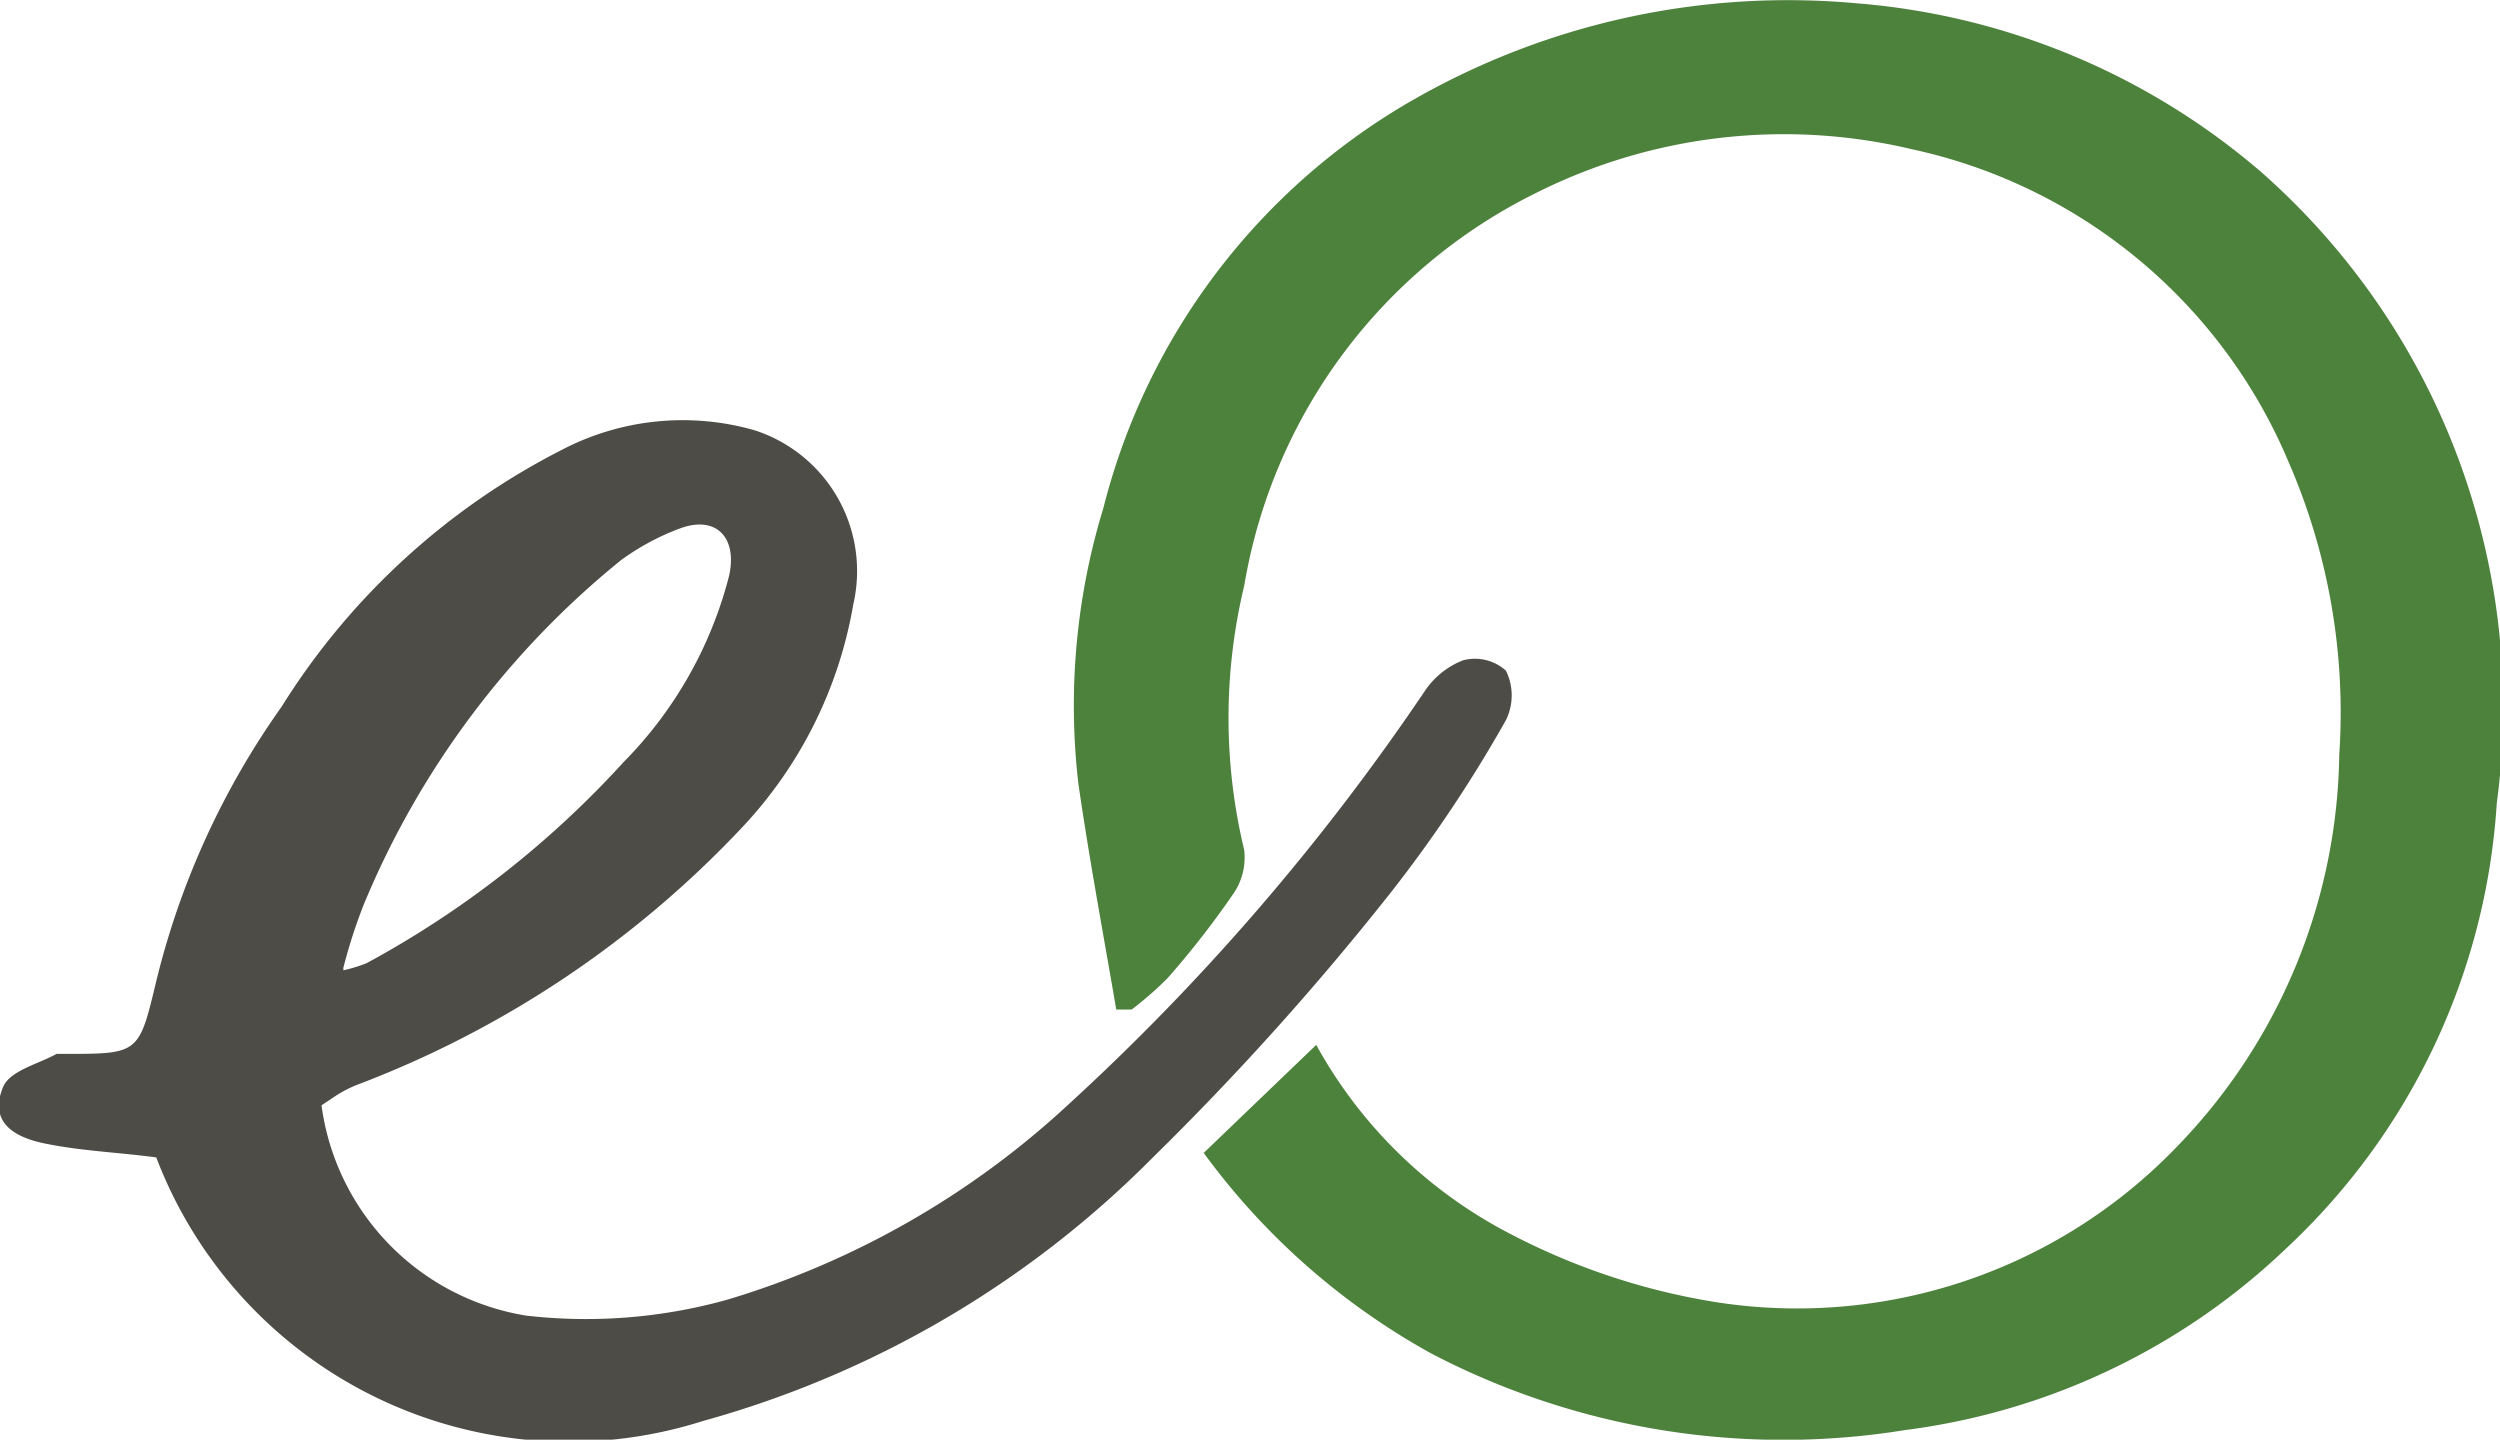 <svg xmlns="http://www.w3.org/2000/svg" viewBox="0 0 38.88 22.39"><defs><style>.cls-1{fill:#4d823c;}.cls-2{fill:#4d4c47;}</style></defs><g id="Layer_2" data-name="Layer 2"><g id="Integrate"><path class="cls-1" d="M28.86.05a11,11,0,0,1,6.3,2.62,11.1,11.1,0,0,1,3.67,9.82,10.36,10.36,0,0,1-3.28,6.93,10.5,10.5,0,0,1-5.92,2.82,11.83,11.83,0,0,1-7.37-1.19,10.92,10.92,0,0,1-3.54-3.12l1.75-1.68a7.23,7.23,0,0,0,3,2.93,10.47,10.47,0,0,0,3.21,1.07,8.19,8.19,0,0,0,7.14-2.38,8.92,8.92,0,0,0,2.56-6.13,9.77,9.77,0,0,0-.79-4.56,8.24,8.24,0,0,0-5.86-4.86A8.59,8.59,0,0,0,23.89,3a8.35,8.35,0,0,0-4.54,6.11,8.78,8.78,0,0,0,0,4.11,1,1,0,0,1-.19.71,13.75,13.75,0,0,1-1,1.28,5.31,5.31,0,0,1-.56.49l-.24,0c-.2-1.17-.42-2.34-.59-3.52a10.51,10.51,0,0,1,.39-4.28A10.19,10.19,0,0,1,22,1.54,11.73,11.73,0,0,1,28.86.05Z"/><path class="cls-2" d="M2.43,18c-.6-.08-1.18-.1-1.75-.22s-.83-.4-.63-.88c.11-.25.54-.35.83-.51,0,0,.08,0,.13,0,1.15,0,1.15,0,1.42-1.13a12.46,12.46,0,0,1,1.95-4.27A11.05,11.05,0,0,1,8.73,7a4.06,4.06,0,0,1,3-.31A2.3,2.3,0,0,1,13.27,9.4a6.7,6.7,0,0,1-1.74,3.48,16,16,0,0,1-6,4,2,2,0,0,0-.29.15L5,17.19a3.83,3.83,0,0,0,3.18,3.27,8.15,8.15,0,0,0,3.14-.25,13.49,13.49,0,0,0,5.26-3,36,36,0,0,0,5.59-6.48,1.28,1.28,0,0,1,.58-.46.72.72,0,0,1,.67.16.87.87,0,0,1,0,.77,21.19,21.19,0,0,1-1.79,2.68A43.93,43.93,0,0,1,17.93,18a15.77,15.77,0,0,1-7,4.1A6.87,6.87,0,0,1,2.43,18Zm2.91-2.91a2.34,2.34,0,0,0,.36-.11,15.17,15.17,0,0,0,4-3.13,6.36,6.36,0,0,0,1.64-2.9c.13-.6-.21-.94-.77-.73a3.8,3.8,0,0,0-.91.49,13.58,13.58,0,0,0-4,5.35A8.28,8.28,0,0,0,5.34,15.05Z"/></g></g></svg>
